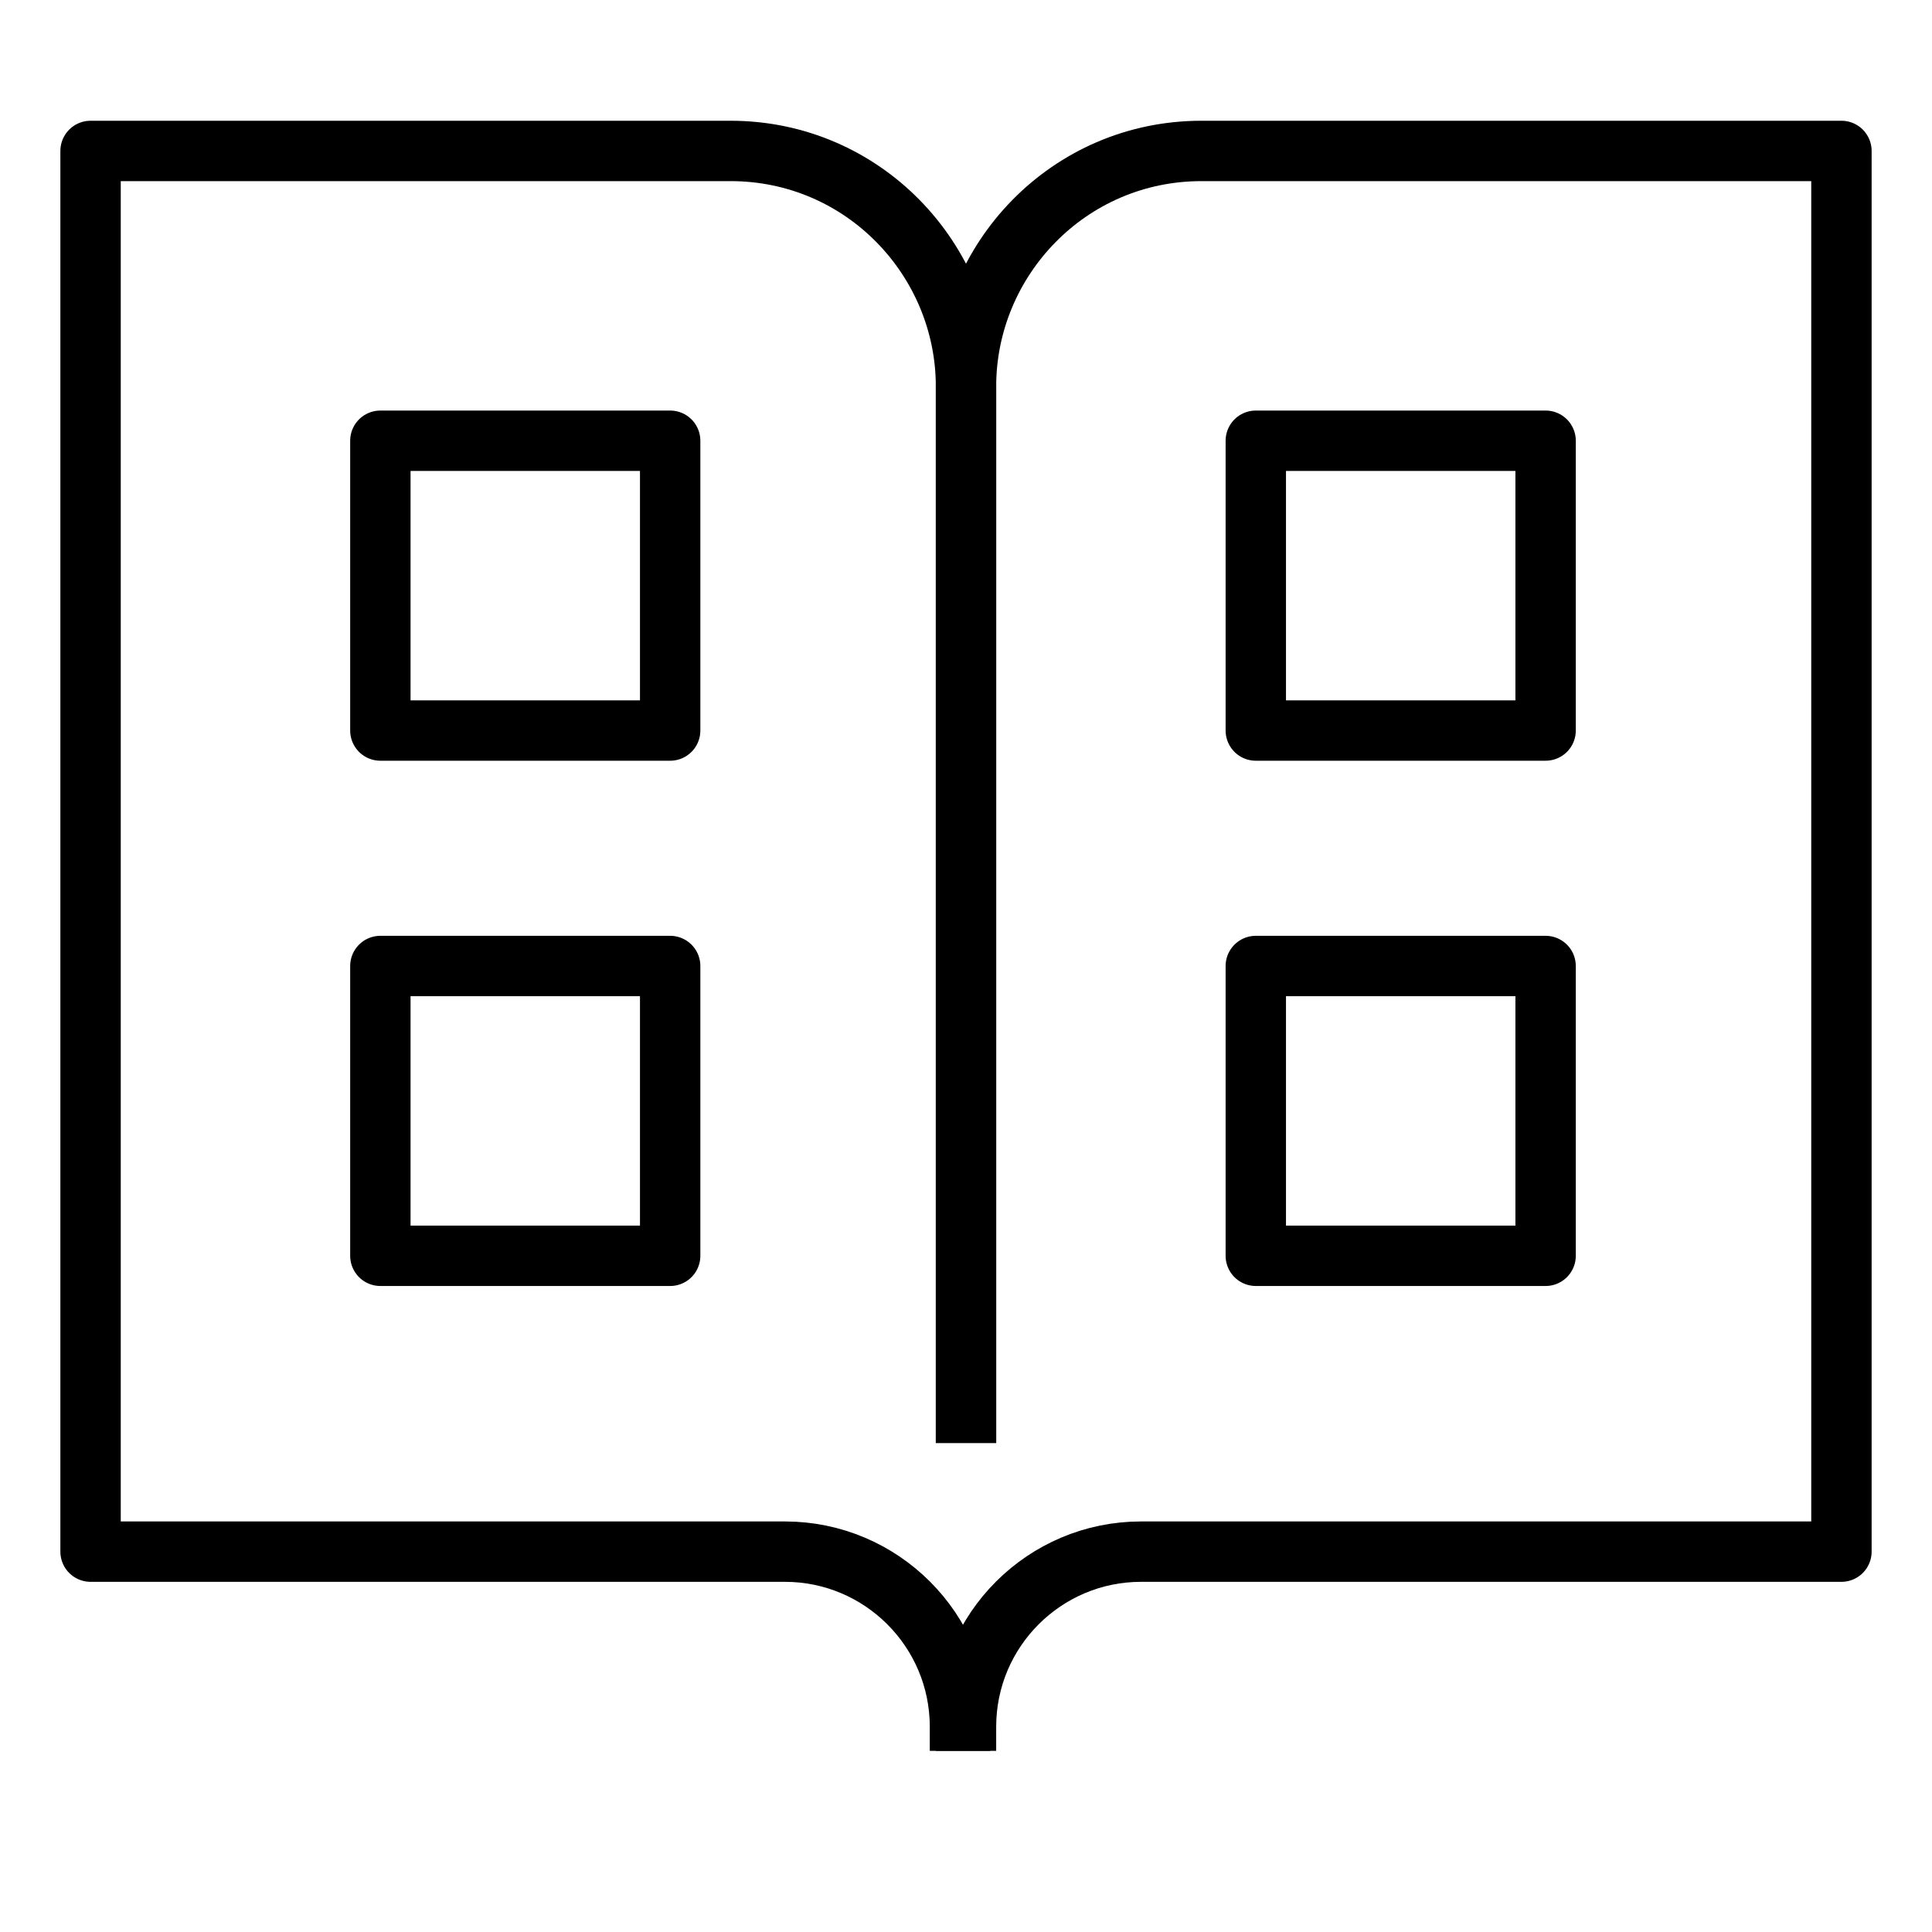 <svg version="1.1" viewBox="0 0 32 32"  height="32px" width="32px" fill="none" stroke="black"><g id="catalog" transform="translate(1 2)"><path class="stroke" style="fill:none;stroke:currentColor;stroke-linejoin:round;" d="M15,21.9V4.4c0-2.1-1.7-3.9-3.9-3.9H0.5v23.2H12c1.6,0,2.9,1.3,2.9,2.9v0.4"/><path class="stroke" style="fill:none;stroke:currentColor;stroke-linejoin:round;" d="M15,21.9V4.4c0-2.1,1.7-3.9,3.9-3.9h10.6v23.2H17.9c-1.6,0-2.9,1.3-2.9,2.9v0.4"/><rect x="5.3" y="5.3" class="stroke" style="fill:none;stroke:currentColor;stroke-linejoin:round;" width="4.8" height="4.8"/><rect x="5.3" y="14" class="stroke" style="fill:none;stroke:currentColor;stroke-linejoin:round;" width="4.8" height="4.8"/><rect x="19.8" y="5.3" class="stroke" style="fill:none;stroke:currentColor;stroke-linejoin:round;" width="4.8" height="4.8"/><rect x="19.8" y="14" class="stroke" style="fill:none;stroke:currentColor;stroke-linejoin:round;" width="4.8" height="4.8"/></g></svg>